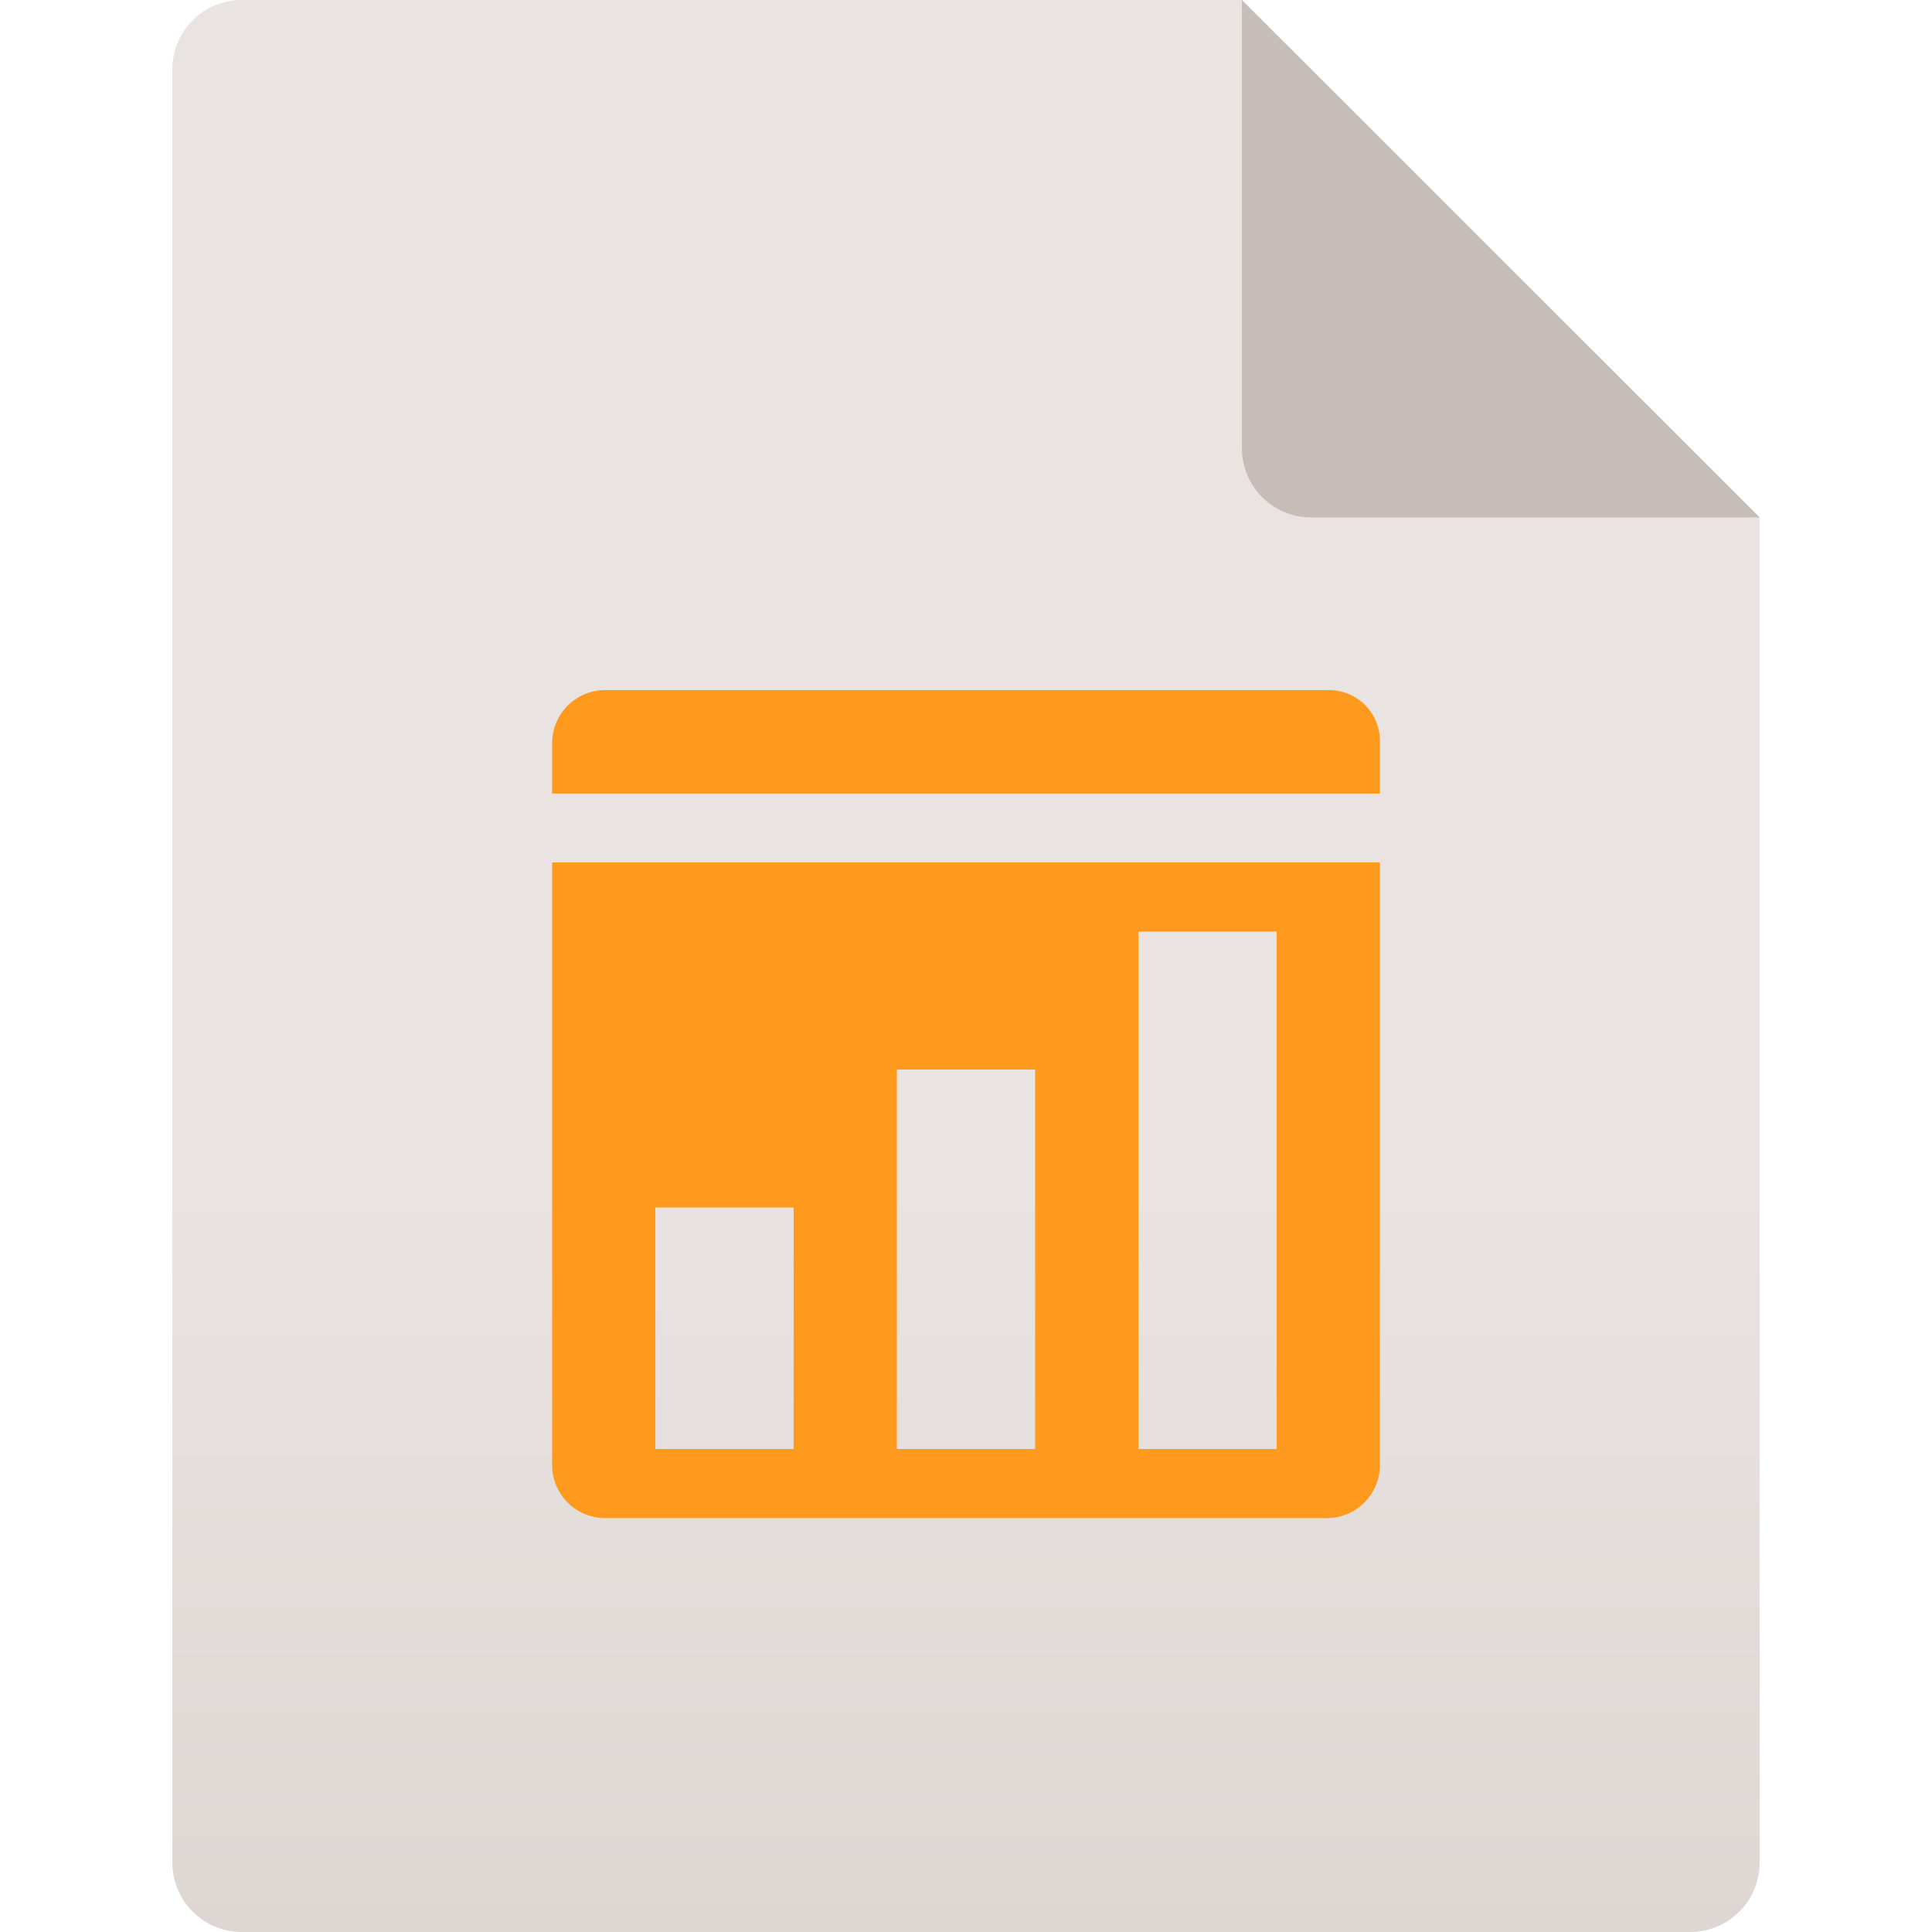 <svg id="Ebene_1" data-name="Ebene 1" xmlns="http://www.w3.org/2000/svg" xmlns:xlink="http://www.w3.org/1999/xlink" viewBox="0 0 64 64"><defs><style>.cls-1{fill:url(#Unbenannter_Verlauf_18);}.cls-2{fill:#b9ada7;isolation:isolate;opacity:0.7;}.cls-3{fill:#ff9a1e;}</style><linearGradient id="Unbenannter_Verlauf_18" x1="-166.95" y1="-158.55" x2="-166.95" y2="-222.55" gradientTransform="translate(198.95 222.55)" gradientUnits="userSpaceOnUse"><stop offset="0" stop-color="#ddd6d3"/><stop offset="0.39" stop-color="#e9e4e2"/><stop offset="1" stop-color="#e9e4e2"/></linearGradient></defs><path class="cls-1" d="M58.29,17.14V61.71A2.3,2.3,0,0,1,56,64H8a2.3,2.3,0,0,1-2.29-2.29V2.29A2.3,2.3,0,0,1,8,0H41.14Z"/><path class="cls-2" d="M58.29,17.14H43.43a2.29,2.29,0,0,1-2.29-2.28V0Z"/><path class="cls-3" d="M44,22.86H20a1.76,1.76,0,0,0-1.71,1.71v1.72H45.71V24.57A1.68,1.68,0,0,0,44,22.86ZM18.29,48.57A1.76,1.76,0,0,0,20,50.29H44a1.76,1.76,0,0,0,1.71-1.72v-20H18.29v20ZM37.71,30.86h4.58V48H37.71Zm-8,4.57h4.58V48H29.71Zm-8,4.57h4.58v8H21.71Z"/></svg>